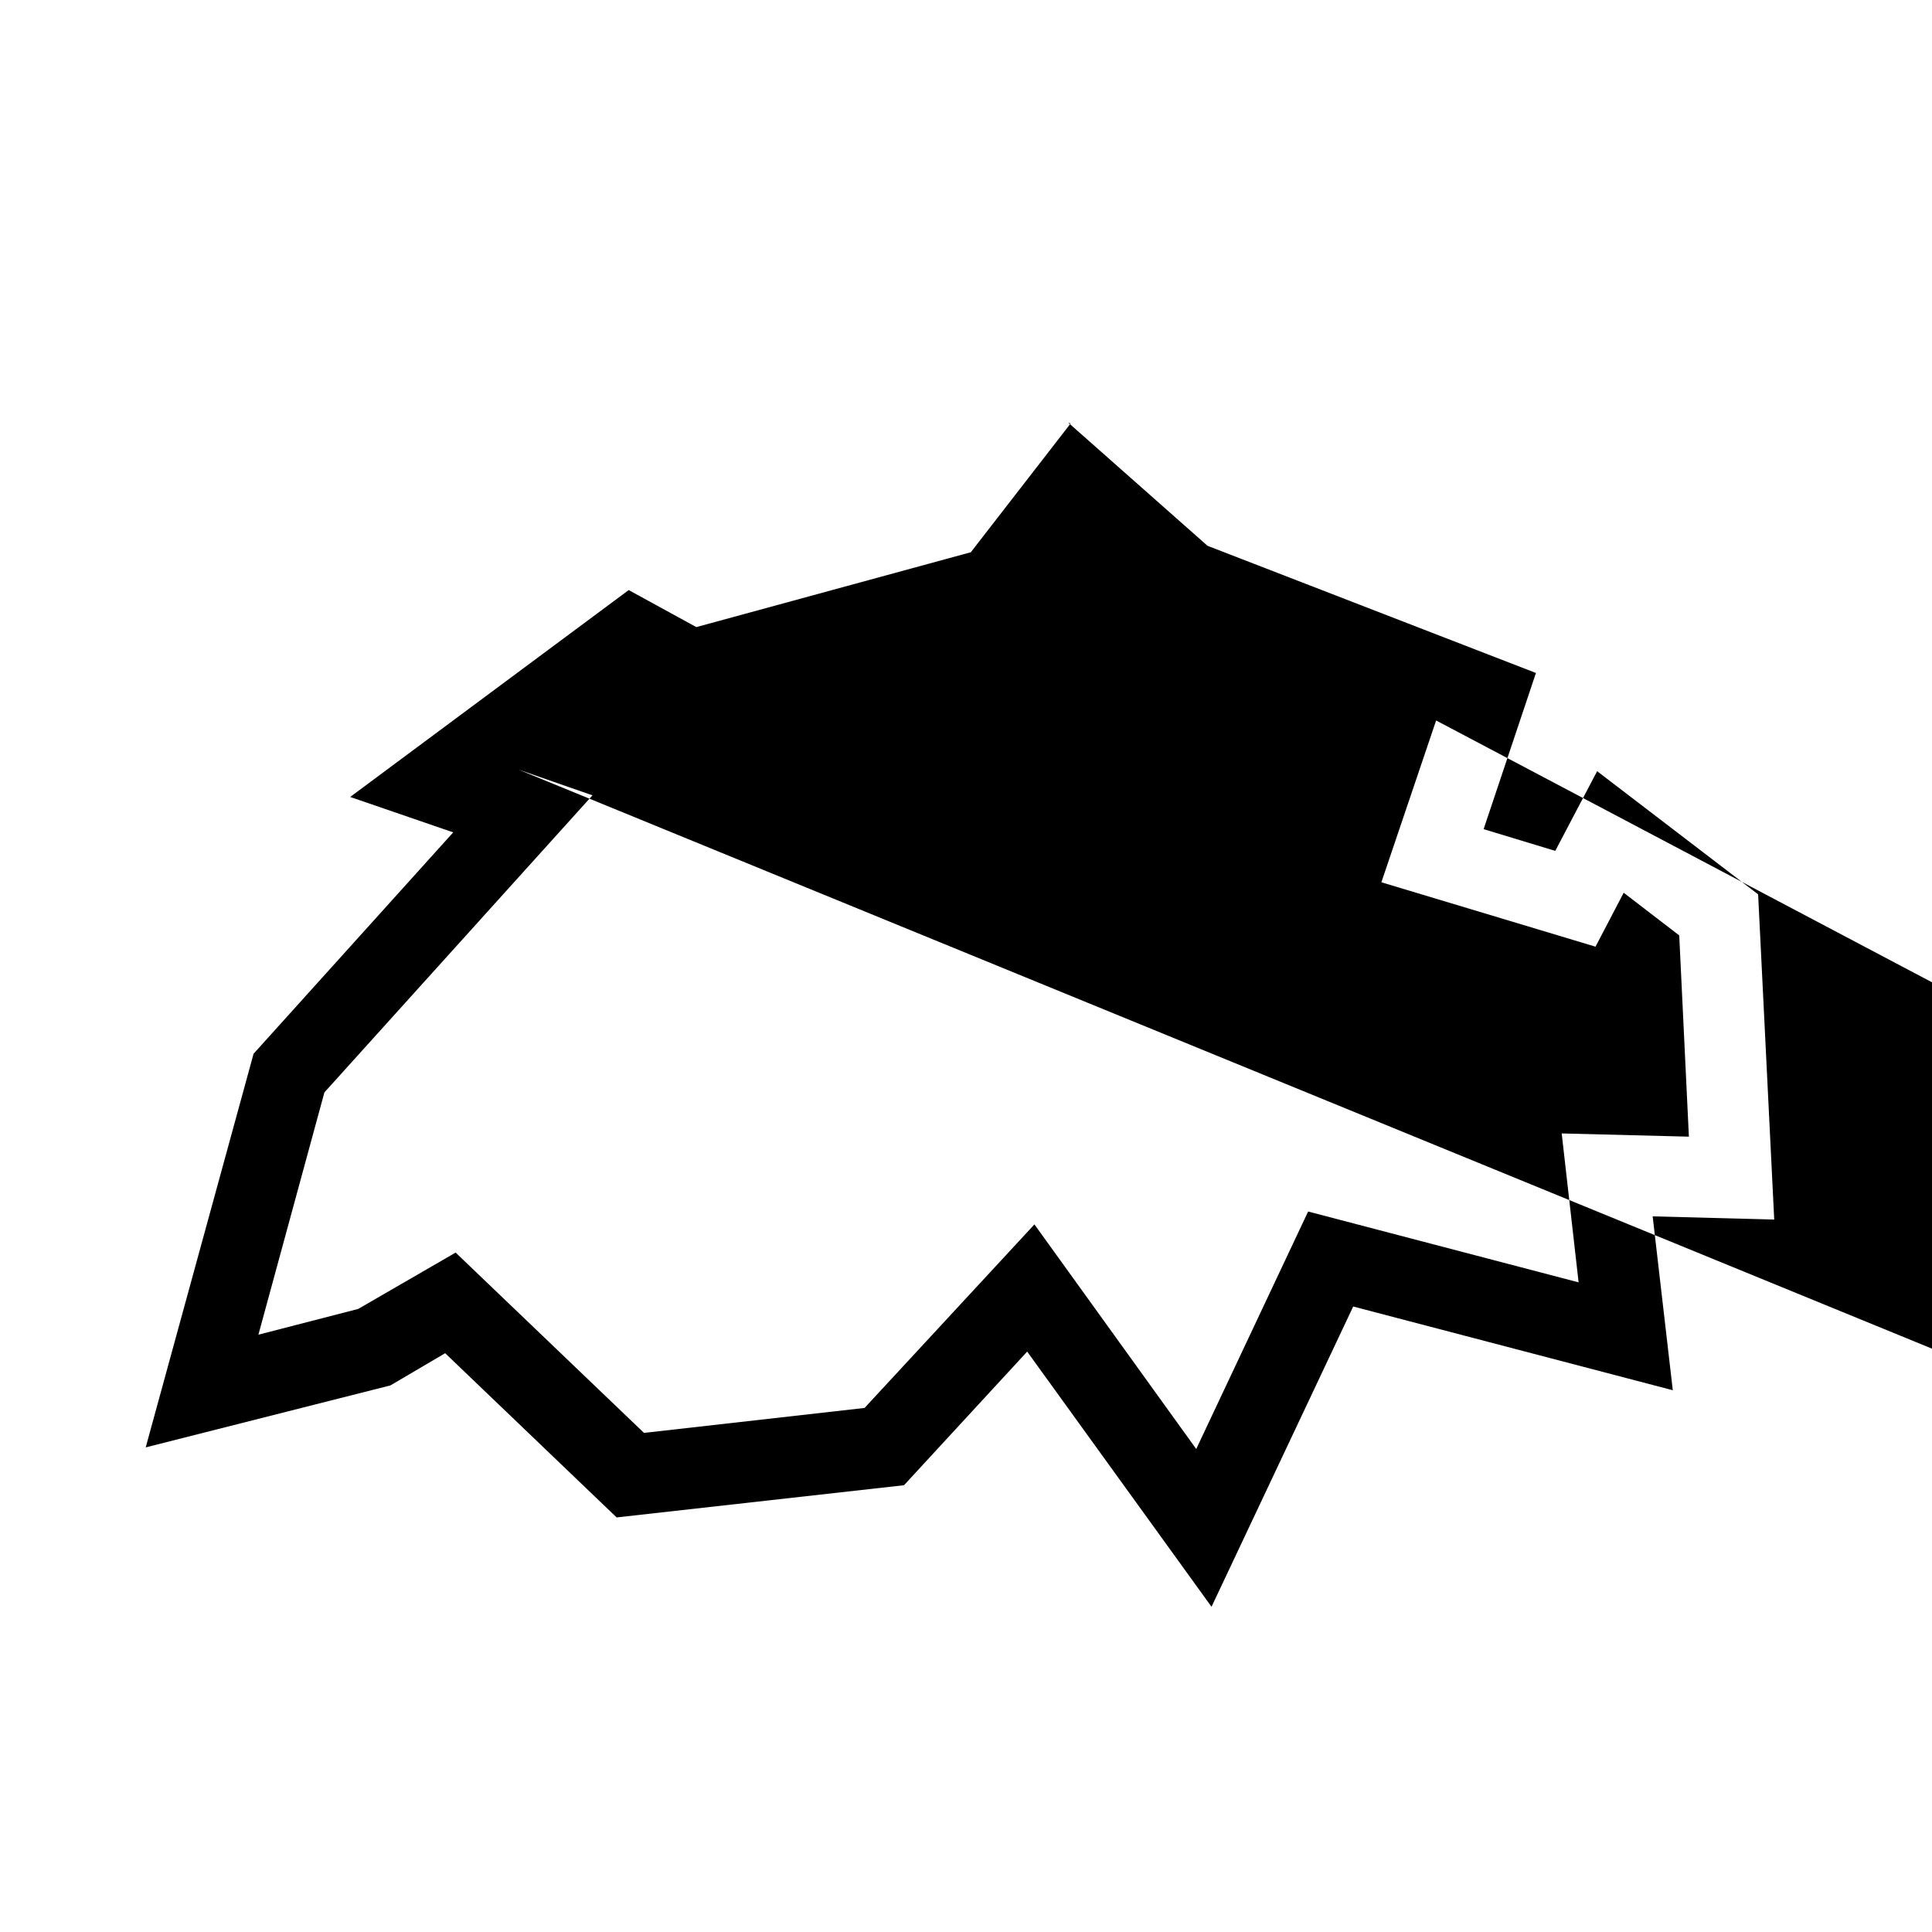 <svg width="24" height="24" xmlns="http://www.w3.org/2000/svg"><path fill-rule="evenodd" clip-rule="evenodd" d="m13.27,5.25,1.73,1.53,4.08,1.58-.65,1.94.89.27.52-.99,2,1.53.2,4.04-1.51-.04.25,2.16-3.97-1.04-1.76,3.73-2.29-3.17-1.53,1.66-3.57.4-2.13-2.04-.68.4-3.04.77,1.31-4.78.03-.11,2.48-2.75-1.28-.44,3.46-2.57.84.46,3.41-.93,1.24-1.6zM6.44,9.56l.92.32-3.33,3.69-.82,3.01,1.24-.32,1.21-.7,2.34,2.24,2.74-.31,2.11-2.28,2.01,2.79,1.39-2.95,3.36.88-.21-1.85,1.58.04-.12-2.5-.69-.53-.35.67-2.66-.8.68-2.01,14.47,7.64-1.06-.94-.79,1.02-4.12,1.12-.64-.34L6.44,9.56z"/></svg>